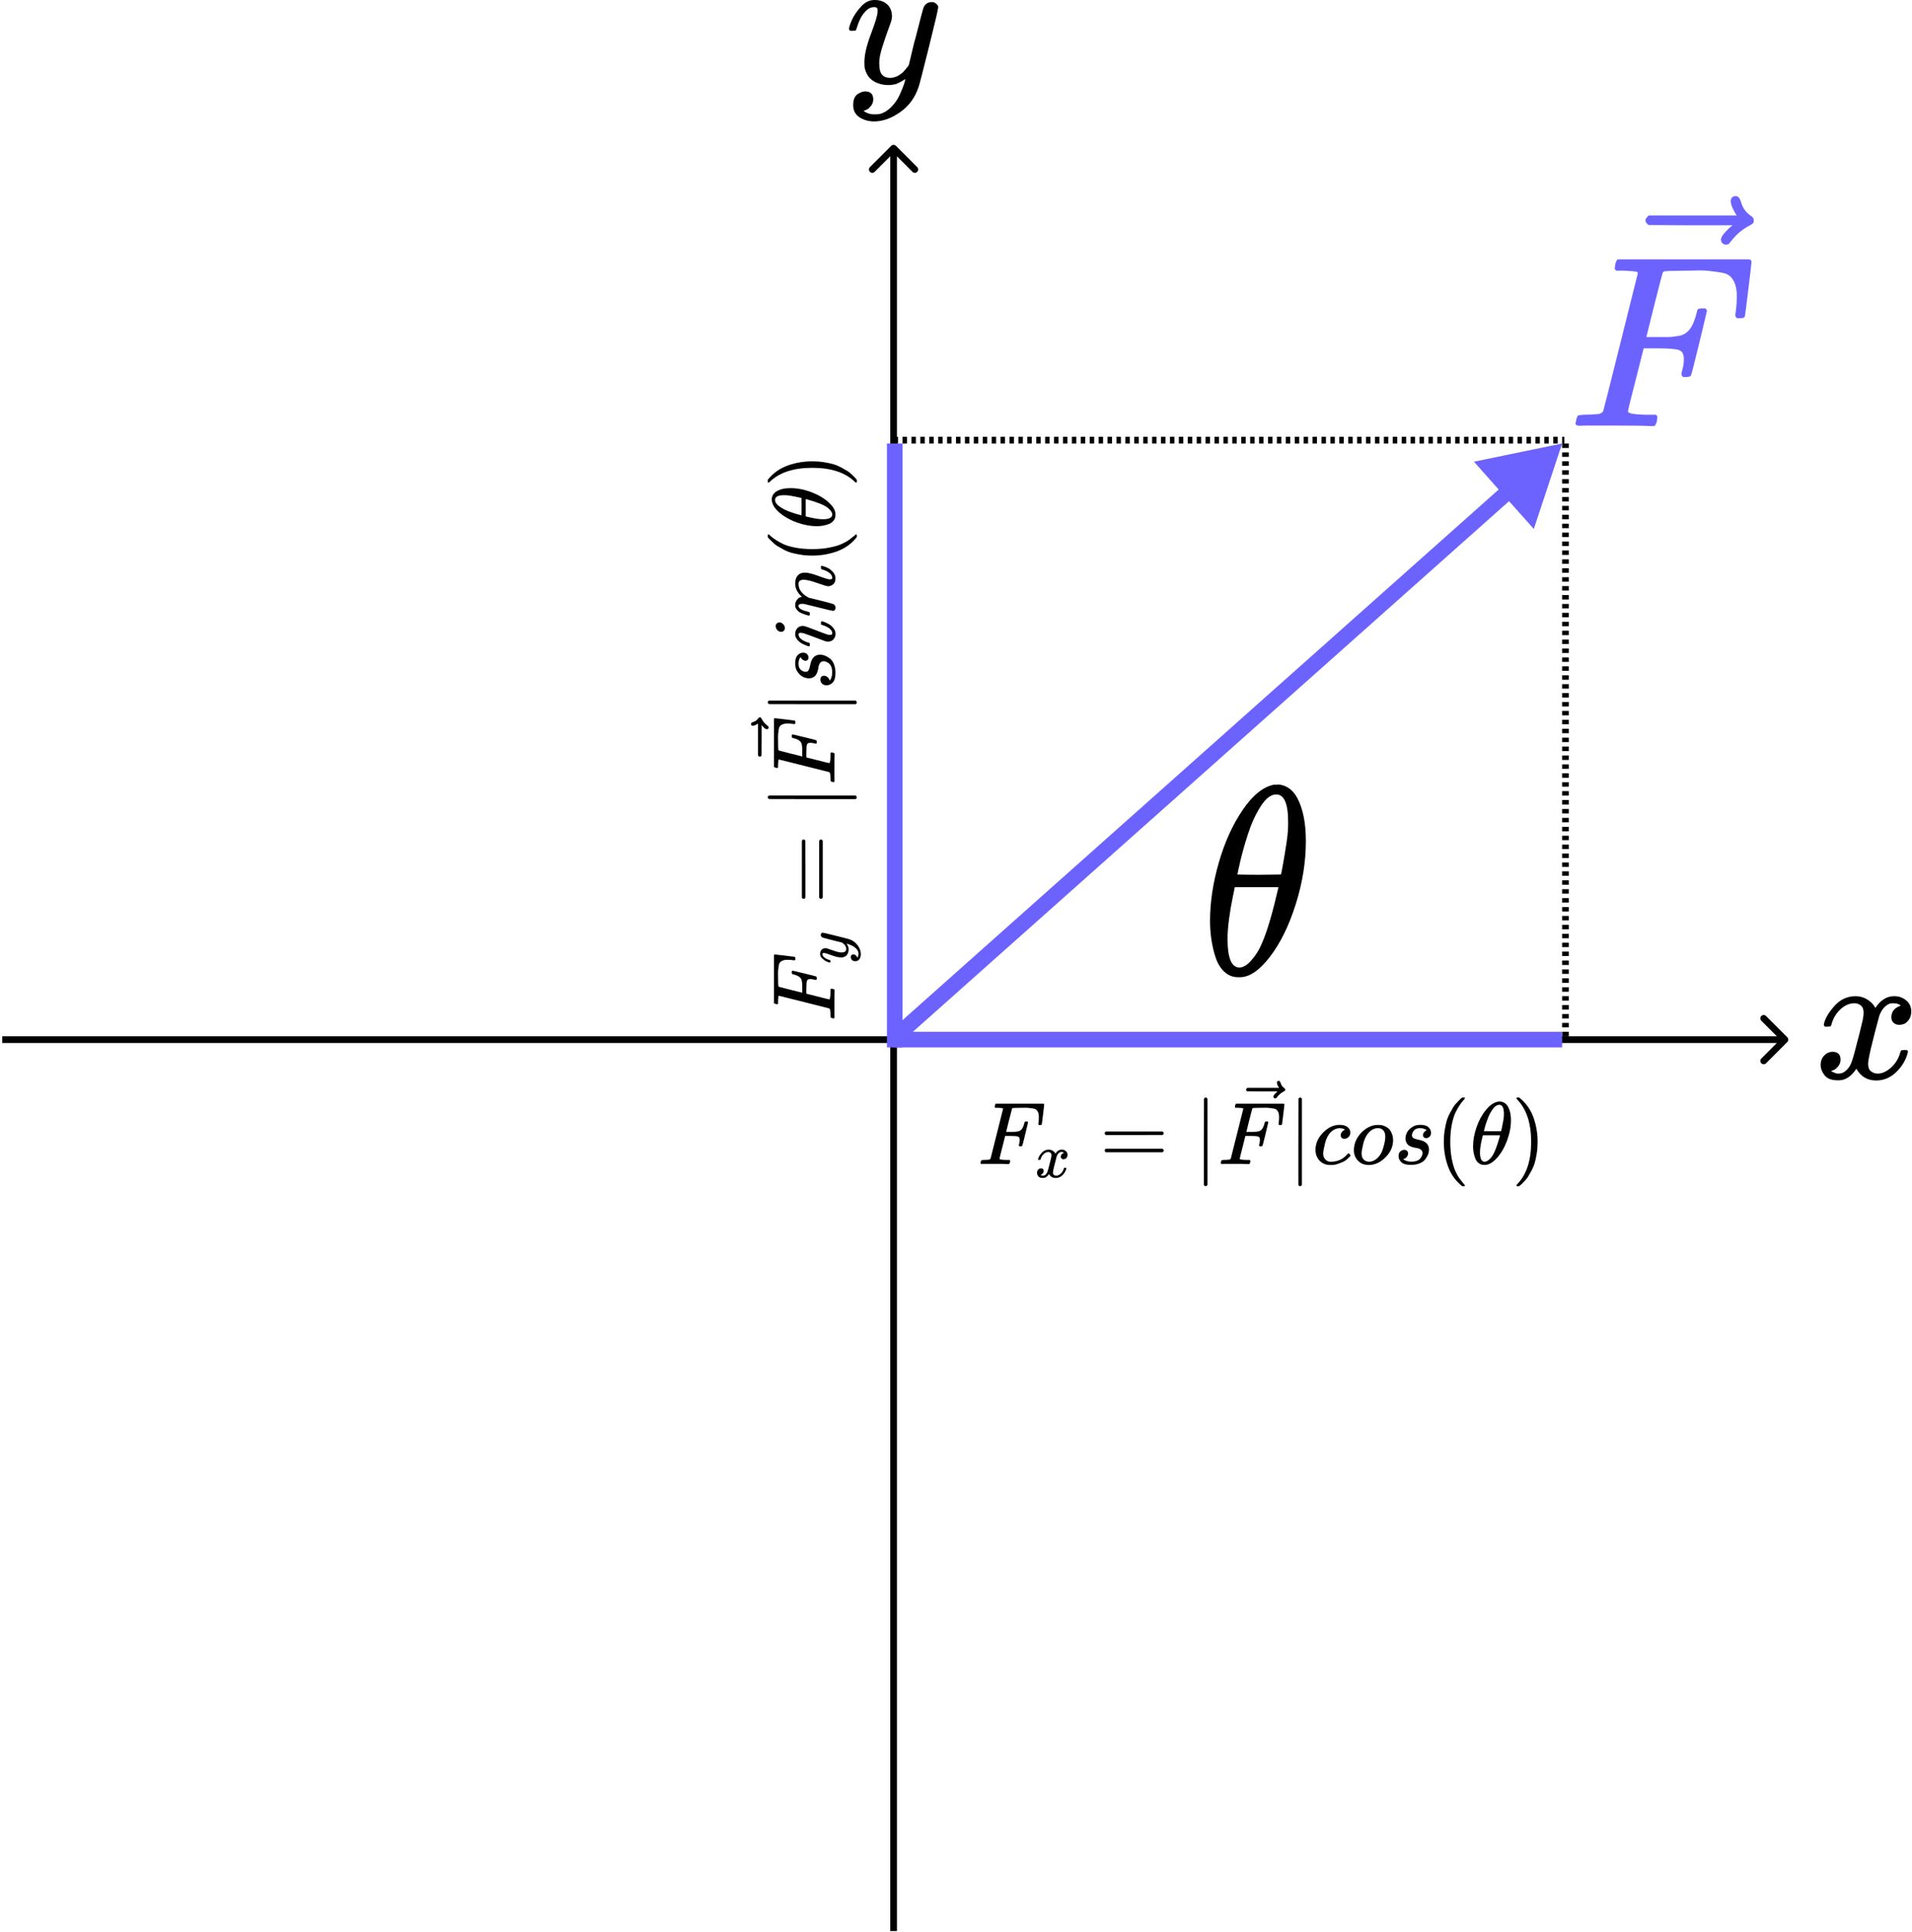 <svg width="858" height="867" viewBox="0 0 858 867" fill="none" xmlns="http://www.w3.org/2000/svg">
<path d="M802.049 467.561C802.635 466.975 802.635 466.025 802.049 465.439L792.503 455.893C791.918 455.308 790.968 455.308 790.382 455.893C789.796 456.479 789.796 457.429 790.382 458.015L798.867 466.5L790.382 474.985C789.796 475.571 789.796 476.521 790.382 477.107C790.968 477.692 791.918 477.692 792.503 477.107L802.049 467.561ZM0.989 468H800.989V465H0.989V468Z" fill="black"/>
<path d="M402.049 65.439C401.464 64.854 400.514 64.854 399.928 65.439L390.382 74.985C389.796 75.571 389.796 76.521 390.382 77.107C390.968 77.692 391.918 77.692 392.503 77.107L400.989 68.621L409.474 77.107C410.06 77.692 411.01 77.692 411.595 77.107C412.181 76.521 412.181 75.571 411.595 74.985L402.049 65.439ZM402.489 866.5V66.5H399.489V866.5H402.489Z" fill="black"/>
<path d="M708.87 191.066C707.623 191.066 707 190.699 707 189.966C707 189.82 707.11 189.306 707.33 188.426C707.623 187.253 707.917 186.593 708.21 186.446C708.503 186.3 709.347 186.19 710.74 186.116C712.72 186.116 714.92 186.006 717.34 185.786C718.366 185.566 719.063 185.126 719.43 184.466C719.576 184.1 722.179 173.797 727.239 153.558C732.299 133.318 734.866 123.052 734.939 122.759C734.939 122.245 734.792 121.989 734.499 121.989C733.912 121.769 731.969 121.585 728.669 121.439H725.259C724.819 120.999 724.599 120.705 724.599 120.559C724.599 120.412 724.673 119.789 724.819 118.689C725.113 117.442 725.479 116.672 725.919 116.379H785.207C785.72 116.672 785.977 117.076 785.977 117.589C785.977 117.956 785.5 122.062 784.547 129.908C783.594 137.755 783.08 141.788 783.007 142.008C782.86 142.521 782.127 142.778 780.807 142.778H779.487C778.974 142.411 778.717 141.935 778.717 141.348C778.717 141.275 778.827 140.395 779.047 138.708C779.267 137.021 779.377 135.078 779.377 132.878C779.377 130.678 779.121 128.882 778.607 127.489C778.094 126.095 777.397 124.959 776.517 124.079C775.637 123.199 774.281 122.612 772.448 122.319C770.614 122.025 768.744 121.769 766.838 121.549C764.931 121.329 762.291 121.292 758.918 121.439H756.388C750.375 121.512 747.185 121.622 746.819 121.769C746.452 121.915 746.195 122.209 746.049 122.649C745.975 122.722 744.729 127.525 742.309 137.058L738.789 151.248H744.839C745.059 151.248 745.902 151.248 747.368 151.248C748.835 151.248 749.862 151.211 750.448 151.138C751.035 151.064 751.842 150.954 752.868 150.808C753.895 150.661 754.775 150.404 755.508 150.038C756.241 149.671 756.865 149.231 757.378 148.718C758.331 147.838 759.138 146.628 759.798 145.088C760.458 143.548 760.935 142.155 761.228 140.908C761.521 139.661 761.705 139.001 761.778 138.928C761.998 138.561 762.695 138.378 763.868 138.378H765.188C765.701 138.745 765.958 139.111 765.958 139.478C765.958 139.698 764.821 144.501 762.548 153.888C760.275 163.274 759.028 168.114 758.808 168.407C758.661 168.92 757.928 169.177 756.608 169.177H755.288C754.775 168.737 754.518 168.297 754.518 167.857C754.518 167.637 754.702 166.83 755.068 165.437C755.435 164.044 755.618 162.577 755.618 161.037C755.618 158.911 754.885 157.591 753.418 157.077C751.952 156.564 748.688 156.307 743.629 156.307H737.579L734.059 170.277C731.712 179.37 730.539 184.136 730.539 184.576C730.539 185.603 733.802 186.116 740.329 186.116H743.079C743.519 186.556 743.739 186.813 743.739 186.886C743.739 186.96 743.665 187.693 743.519 189.086C743.225 190.04 742.859 190.736 742.419 191.176H740.549C737.542 191.029 732.006 190.956 723.939 190.956C719.173 190.956 715.543 190.956 713.05 190.956C710.557 190.956 709.163 190.993 708.87 191.066Z" fill="#6C63FF"/>
<path d="M776.66 90.2C776.66 89.613 776.844 89.1 777.21 88.66C777.577 88.22 778.127 88 778.86 88C779.374 88 779.814 88.183 780.18 88.55C780.547 88.843 780.914 89.54 781.28 90.64C782.014 93.353 783.517 95.443 785.79 96.91C786.597 97.423 787 98.083 787 98.89C787 99.55 786.89 99.99 786.67 100.21C786.45 100.43 785.937 100.76 785.13 101.2C781.977 102.813 779.227 105.123 776.88 108.129C776.734 108.276 776.55 108.496 776.33 108.789C776.11 109.083 775.927 109.303 775.78 109.449C775.634 109.596 775.45 109.669 775.23 109.669C775.01 109.669 774.754 109.706 774.46 109.779C773.947 109.779 773.471 109.596 773.031 109.229C772.591 108.863 772.334 108.313 772.261 107.579C772.261 106.186 773.984 104.023 777.43 101.09H758.621L739.812 100.98C738.858 100.32 738.382 99.623 738.382 98.89C738.382 98.376 738.858 97.643 739.812 96.69H779.3C777.54 93.903 776.66 91.74 776.66 90.2Z" fill="#6C63FF"/>
<path d="M818.42 459.778C818.81 457.44 820.313 454.739 822.93 451.677C825.547 448.615 828.776 447.056 832.618 447C834.567 447 836.348 447.501 837.963 448.503C839.578 449.506 840.775 450.758 841.554 452.262C843.893 448.754 846.705 447 849.99 447C852.05 447 853.831 447.612 855.335 448.837C856.838 450.062 857.618 451.705 857.673 453.765C857.673 455.38 857.284 456.688 856.504 457.69C855.725 458.693 854.973 459.305 854.249 459.528C853.525 459.75 852.885 459.862 852.328 459.862C851.27 459.862 850.407 459.556 849.739 458.943C849.071 458.331 848.737 457.523 848.737 456.521C848.737 453.96 850.129 452.206 852.913 451.259C852.3 450.536 851.187 450.174 849.572 450.174C848.848 450.174 848.319 450.229 847.985 450.341C845.869 451.232 844.31 453.069 843.308 455.853C839.967 468.158 838.297 475.34 838.297 477.401C838.297 478.96 838.743 480.073 839.633 480.741C840.524 481.409 841.499 481.744 842.557 481.744C844.617 481.744 846.649 480.825 848.653 478.987C850.658 477.15 852.022 474.895 852.746 472.222C852.913 471.666 853.08 471.359 853.247 471.304C853.414 471.248 853.859 471.192 854.583 471.137H854.917C855.752 471.137 856.17 471.359 856.17 471.805C856.17 471.861 856.114 472.167 856.003 472.724C855.112 475.897 853.386 478.709 850.825 481.159C848.264 483.609 845.285 484.834 841.888 484.834C837.991 484.834 835.04 483.08 833.035 479.572C830.753 483.024 828.136 484.75 825.185 484.75H824.684C821.955 484.75 820.007 484.026 818.837 482.579C817.668 481.131 817.056 479.6 817 477.985C817 476.203 817.529 474.756 818.587 473.642C819.645 472.529 820.898 471.972 822.345 471.972C824.739 471.972 825.936 473.141 825.936 475.48C825.936 476.593 825.602 477.568 824.934 478.403C824.266 479.238 823.626 479.795 823.013 480.073C822.401 480.352 822.039 480.491 821.928 480.491L821.677 480.574C821.677 480.63 821.844 480.741 822.178 480.908C822.512 481.075 822.958 481.27 823.514 481.493C824.071 481.716 824.6 481.799 825.101 481.744C827.106 481.744 828.832 480.491 830.279 477.985C830.78 477.094 831.421 475.201 832.2 472.306C832.98 469.411 833.759 466.404 834.539 463.286C835.318 460.168 835.764 458.331 835.875 457.774C836.153 456.271 836.293 455.185 836.293 454.517C836.293 452.958 835.875 451.844 835.04 451.176C834.205 450.508 833.258 450.174 832.2 450.174C829.973 450.174 827.885 451.065 825.936 452.846C823.988 454.628 822.624 456.911 821.844 459.695C821.733 460.196 821.593 460.474 821.426 460.53C821.259 460.586 820.814 460.641 820.09 460.697H818.921C818.587 460.363 818.42 460.057 818.42 459.778Z" fill="black"/>
<path d="M381 13.058C381 12.272 381.421 10.924 382.263 9.015C383.106 7.106 384.453 5.112 386.307 3.035C388.16 0.957 390.237 -0.054 392.54 0.002C394.842 0.002 396.695 0.648 398.099 1.94C399.503 3.231 400.233 5.028 400.289 7.33C400.177 8.397 400.092 8.987 400.036 9.099C400.036 9.268 399.587 10.559 398.689 12.974C397.79 15.389 396.864 18.112 395.909 21.144C394.954 24.177 394.505 26.591 394.561 28.388C394.561 30.803 394.954 32.487 395.741 33.442C396.527 34.397 397.706 34.902 399.278 34.958C400.57 34.958 401.777 34.649 402.9 34.032C404.023 33.414 404.894 32.768 405.511 32.094C406.129 31.421 406.887 30.494 407.786 29.315C407.786 29.259 407.926 28.697 408.207 27.63C408.488 26.563 408.881 24.907 409.386 22.66C409.891 20.414 410.425 18.337 410.986 16.427C413.12 8.004 414.3 3.596 414.524 3.203C415.254 1.687 416.461 0.929 418.146 0.929C418.876 0.929 419.466 1.125 419.915 1.518C420.364 1.911 420.673 2.248 420.842 2.529C421.01 2.81 421.066 3.063 421.01 3.287C421.01 4.017 419.634 9.913 416.883 20.976C414.131 32.038 412.559 38.103 412.166 39.17C410.593 43.831 407.87 47.537 403.995 50.288C400.121 53.04 396.246 54.444 392.371 54.5C389.844 54.5 387.626 53.882 385.717 52.647C383.808 51.411 382.853 49.558 382.853 47.088C382.853 45.852 383.05 44.813 383.443 43.971C383.836 43.129 384.369 42.511 385.043 42.118C385.717 41.725 386.279 41.444 386.728 41.276C387.177 41.107 387.654 41.023 388.16 41.023C390.63 41.023 391.866 42.202 391.866 44.561C391.866 45.684 391.529 46.666 390.855 47.509C390.181 48.351 389.535 48.913 388.918 49.193C388.3 49.474 387.935 49.615 387.823 49.615L387.57 49.699C387.682 49.98 388.216 50.316 389.17 50.71C390.125 51.103 391.08 51.299 392.034 51.299H392.708C393.663 51.299 394.393 51.243 394.898 51.131C396.751 50.625 398.464 49.558 400.036 47.93C401.609 46.301 402.816 44.561 403.658 42.708C404.501 40.855 405.146 39.282 405.596 37.991C406.045 36.699 406.269 35.857 406.269 35.464L405.764 35.801C405.427 36.025 404.894 36.334 404.164 36.727C403.434 37.12 402.704 37.457 401.974 37.738C400.851 38.019 399.756 38.159 398.689 38.159C396.106 38.159 393.831 37.541 391.866 36.306C389.9 35.071 388.609 33.077 387.991 30.326C387.935 29.933 387.907 29.062 387.907 27.714C387.907 24.514 388.89 20.33 390.855 15.164C392.82 9.998 393.803 6.713 393.803 5.309C393.803 5.253 393.803 5.196 393.803 5.14C393.803 4.635 393.803 4.298 393.803 4.13C393.803 3.961 393.691 3.765 393.466 3.54C393.242 3.315 392.933 3.203 392.54 3.203H392.203C390.911 3.203 389.732 3.736 388.665 4.803C387.598 5.87 386.756 7.022 386.138 8.257C385.52 9.492 385.043 10.671 384.706 11.795C384.369 12.918 384.145 13.535 384.032 13.648C383.92 13.76 383.471 13.816 382.685 13.816H381.505C381.168 13.479 381 13.227 381 13.058Z" fill="black"/>
<path d="M701 199L661.421 207.174L688.289 237.364L701 199ZM403.327 468.614L679.797 222.557L675.143 217.328L398.673 463.386L403.327 468.614Z" fill="#6C63FF"/>
<path d="M543 413.094C543 404.868 544.309 396.198 546.927 387.084C549.546 377.97 553.104 370.107 557.602 363.493C562.1 356.879 566.766 353.089 571.6 352.121C571.667 352.121 571.935 352.121 572.405 352.121C572.875 352.121 573.278 352.081 573.614 352C577.239 352.323 580.059 354.299 582.073 357.928C584.691 362.767 586 369.26 586 377.406C586 386.681 584.489 396.117 581.468 405.715C578.447 415.312 574.587 423.176 569.888 429.306C565.188 435.435 560.69 438.5 556.393 438.5H555.689C553.272 438.5 551.19 437.693 549.445 436.08C547.699 434.467 546.39 432.33 545.518 429.669C544.645 427.007 544.007 424.305 543.604 421.563C543.201 418.821 543 415.998 543 413.094ZM578.044 368.816C578.044 360.59 576.265 356.476 572.707 356.476C570.29 356.476 567.941 358.291 565.658 361.92C563.375 365.55 561.496 369.663 560.019 374.26C558.542 378.857 557.4 382.89 556.595 386.358C555.789 389.826 555.353 391.842 555.286 392.407C558.575 392.488 561.831 392.528 565.054 392.528L574.822 392.407C574.889 392.326 575.158 390.996 575.628 388.415C576.098 385.834 576.635 382.608 577.239 378.736C577.843 374.865 578.112 371.558 578.044 368.816ZM550.855 421.321C550.855 429.87 552.634 434.145 556.192 434.145C557.199 434.145 558.273 433.741 559.415 432.935C560.556 432.128 561.932 430.596 563.543 428.338C565.155 426.079 566.766 422.571 568.377 417.813C569.988 413.054 571.6 407.166 573.211 400.15L573.714 398.093H554.077C554.077 398.335 553.775 399.867 553.171 402.69C552.567 405.513 552.03 408.659 551.56 412.127C551.09 415.595 550.855 418.659 550.855 421.321Z" fill="black"/>
<path d="M702.5 199V466" stroke="black" stroke-width="3" stroke-dasharray="2 2"/>
<path d="M401 197.5H702" stroke="black" stroke-width="3" stroke-dasharray="2 2"/>
<path d="M440.677 522.287C440.226 522.287 440 522.155 440 521.889C440 521.836 440.04 521.651 440.119 521.332C440.226 520.908 440.332 520.669 440.438 520.616C440.544 520.563 440.849 520.523 441.353 520.497C442.069 520.497 442.865 520.457 443.741 520.377C444.112 520.298 444.364 520.138 444.497 519.9C444.55 519.767 445.492 516.04 447.322 508.717C449.153 501.395 450.081 497.681 450.108 497.575C450.108 497.389 450.055 497.296 449.949 497.296C449.736 497.217 449.033 497.151 447.839 497.097H446.606C446.447 496.938 446.367 496.832 446.367 496.779C446.367 496.726 446.394 496.501 446.447 496.103C446.553 495.652 446.685 495.373 446.845 495.267H468.294C468.479 495.373 468.572 495.519 468.572 495.705C468.572 495.837 468.4 497.323 468.055 500.162C467.71 503 467.524 504.459 467.498 504.539C467.445 504.725 467.18 504.818 466.702 504.818H466.224C466.039 504.685 465.946 504.513 465.946 504.3C465.946 504.274 465.986 503.955 466.065 503.345C466.145 502.735 466.185 502.032 466.185 501.236C466.185 500.44 466.092 499.79 465.906 499.286C465.72 498.782 465.468 498.371 465.15 498.053C464.832 497.734 464.341 497.522 463.678 497.416C463.014 497.31 462.338 497.217 461.648 497.137C460.958 497.058 460.003 497.044 458.783 497.097H457.868C455.692 497.124 454.538 497.164 454.406 497.217C454.273 497.27 454.18 497.376 454.127 497.535C454.1 497.562 453.649 499.299 452.774 502.748L451.501 507.882H453.689C453.769 507.882 454.074 507.882 454.605 507.882C455.135 507.882 455.507 507.868 455.719 507.842C455.931 507.815 456.223 507.776 456.594 507.723C456.966 507.67 457.284 507.577 457.549 507.444C457.815 507.311 458.04 507.152 458.226 506.966C458.571 506.648 458.863 506.21 459.101 505.653C459.34 505.096 459.512 504.592 459.619 504.141C459.725 503.69 459.791 503.451 459.818 503.425C459.897 503.292 460.149 503.226 460.574 503.226H461.051C461.237 503.358 461.33 503.491 461.33 503.624C461.33 503.703 460.919 505.441 460.096 508.837C459.274 512.233 458.823 513.984 458.743 514.09C458.69 514.275 458.425 514.368 457.947 514.368H457.47C457.284 514.209 457.191 514.05 457.191 513.891C457.191 513.811 457.257 513.519 457.39 513.015C457.523 512.511 457.589 511.981 457.589 511.423C457.589 510.654 457.324 510.177 456.793 509.991C456.263 509.805 455.082 509.712 453.252 509.712H451.063L449.789 514.766C448.94 518.056 448.516 519.78 448.516 519.939C448.516 520.311 449.697 520.497 452.058 520.497H453.053C453.212 520.656 453.291 520.749 453.291 520.775C453.291 520.802 453.265 521.067 453.212 521.571C453.106 521.916 452.973 522.168 452.814 522.327H452.137C451.05 522.274 449.047 522.248 446.128 522.248C444.404 522.248 443.091 522.248 442.189 522.248C441.287 522.248 440.783 522.261 440.677 522.287Z" fill="black"/>
<path d="M465.817 520.165C465.948 519.378 466.455 518.468 467.336 517.436C468.218 516.405 469.306 515.88 470.6 515.861C471.257 515.861 471.857 516.03 472.401 516.367C472.945 516.705 473.348 517.127 473.61 517.633C474.398 516.452 475.345 515.861 476.452 515.861C477.146 515.861 477.746 516.067 478.253 516.48C478.759 516.892 479.022 517.446 479.04 518.14C479.04 518.684 478.909 519.124 478.647 519.462C478.384 519.8 478.131 520.006 477.887 520.081C477.643 520.156 477.427 520.193 477.24 520.193C476.883 520.193 476.593 520.09 476.368 519.884C476.143 519.678 476.03 519.406 476.03 519.068C476.03 518.205 476.499 517.614 477.437 517.296C477.23 517.052 476.855 516.93 476.311 516.93C476.068 516.93 475.889 516.949 475.777 516.986C475.064 517.286 474.539 517.905 474.201 518.843C473.076 522.988 472.513 525.408 472.513 526.102C472.513 526.627 472.663 527.002 472.963 527.227C473.263 527.452 473.592 527.565 473.948 527.565C474.642 527.565 475.327 527.255 476.002 526.636C476.677 526.017 477.137 525.258 477.38 524.357C477.437 524.17 477.493 524.067 477.549 524.048C477.606 524.029 477.756 524.01 477.999 523.992H478.112C478.393 523.992 478.534 524.067 478.534 524.217C478.534 524.236 478.515 524.339 478.478 524.526C478.178 525.595 477.596 526.543 476.733 527.368C475.871 528.193 474.867 528.606 473.723 528.606C472.41 528.606 471.416 528.015 470.741 526.833C469.972 527.996 469.09 528.578 468.096 528.578H467.927C467.008 528.578 466.352 528.334 465.958 527.846C465.564 527.358 465.358 526.843 465.339 526.299C465.339 525.699 465.517 525.211 465.873 524.836C466.23 524.461 466.652 524.273 467.139 524.273C467.946 524.273 468.349 524.667 468.349 525.455C468.349 525.83 468.237 526.158 468.012 526.439C467.787 526.721 467.571 526.908 467.365 527.002C467.158 527.096 467.036 527.143 466.999 527.143L466.914 527.171C466.914 527.19 466.971 527.227 467.083 527.283C467.196 527.34 467.346 527.405 467.533 527.48C467.721 527.555 467.899 527.584 468.068 527.565C468.743 527.565 469.325 527.143 469.812 526.299C469.981 525.999 470.197 525.361 470.459 524.386C470.722 523.41 470.985 522.397 471.247 521.347C471.51 520.297 471.66 519.678 471.697 519.49C471.791 518.984 471.838 518.618 471.838 518.393C471.838 517.868 471.697 517.493 471.416 517.268C471.135 517.042 470.816 516.93 470.459 516.93C469.709 516.93 469.006 517.23 468.349 517.83C467.693 518.43 467.233 519.199 466.971 520.137C466.933 520.306 466.886 520.4 466.83 520.419C466.774 520.437 466.624 520.456 466.38 520.475H465.986C465.873 520.362 465.817 520.259 465.817 520.165Z" fill="black"/>
<path d="M495.72 508.518C495.72 508.174 495.906 507.908 496.277 507.723H521.626C522.024 507.935 522.223 508.2 522.223 508.518C522.223 508.81 522.037 509.062 521.666 509.275L509.011 509.314H496.357C495.932 509.182 495.72 508.916 495.72 508.518ZM495.72 516.239C495.72 515.841 495.932 515.575 496.357 515.443H521.666C522.037 515.708 522.223 515.973 522.223 516.239C522.223 516.583 522.024 516.849 521.626 517.034H496.277C495.906 516.849 495.72 516.583 495.72 516.239Z" fill="black"/>
<path d="M541.038 532.236H540.958C540.64 532.236 540.401 532.05 540.242 531.679V512.339L540.282 492.999C540.547 492.654 540.799 492.481 541.038 492.481C541.383 492.481 541.648 492.68 541.834 493.078V531.679C541.622 532.05 541.383 532.236 541.117 532.236H541.038Z" fill="black"/>
<path d="M548.479 522.287C548.028 522.287 547.803 522.155 547.803 521.889C547.803 521.836 547.843 521.651 547.922 521.332C548.028 520.908 548.135 520.669 548.241 520.616C548.347 520.563 548.652 520.523 549.156 520.497C549.872 520.497 550.668 520.457 551.544 520.377C551.915 520.298 552.167 520.138 552.3 519.9C552.353 519.767 553.295 516.04 555.125 508.717C556.956 501.395 557.884 497.681 557.911 497.575C557.911 497.389 557.858 497.296 557.751 497.296C557.539 497.217 556.836 497.151 555.642 497.097H554.409C554.25 496.938 554.17 496.832 554.17 496.779C554.17 496.726 554.197 496.501 554.25 496.103C554.356 495.652 554.488 495.373 554.648 495.267H576.097C576.282 495.373 576.375 495.519 576.375 495.705C576.375 495.837 576.203 497.323 575.858 500.162C575.513 503 575.327 504.459 575.301 504.539C575.248 504.725 574.982 504.818 574.505 504.818H574.027C573.842 504.685 573.749 504.513 573.749 504.3C573.749 504.274 573.789 503.955 573.868 503.345C573.948 502.735 573.988 502.032 573.988 501.236C573.988 500.44 573.895 499.79 573.709 499.286C573.523 498.782 573.271 498.371 572.953 498.053C572.635 497.734 572.144 497.522 571.481 497.416C570.817 497.31 570.141 497.217 569.451 497.137C568.761 497.058 567.806 497.044 566.586 497.097H565.671C563.495 497.124 562.341 497.164 562.208 497.217C562.076 497.27 561.983 497.376 561.93 497.535C561.903 497.562 561.452 499.299 560.577 502.748L559.303 507.882H561.492C561.572 507.882 561.877 507.882 562.407 507.882C562.938 507.882 563.309 507.868 563.522 507.842C563.734 507.815 564.026 507.776 564.397 507.723C564.769 507.67 565.087 507.577 565.352 507.444C565.617 507.311 565.843 507.152 566.029 506.966C566.374 506.648 566.665 506.21 566.904 505.653C567.143 505.096 567.315 504.592 567.421 504.141C567.528 503.69 567.594 503.451 567.62 503.425C567.7 503.292 567.952 503.226 568.377 503.226H568.854C569.04 503.358 569.133 503.491 569.133 503.624C569.133 503.703 568.721 505.441 567.899 508.837C567.077 512.233 566.626 513.984 566.546 514.09C566.493 514.275 566.228 514.368 565.75 514.368H565.273C565.087 514.209 564.994 514.05 564.994 513.891C564.994 513.811 565.06 513.519 565.193 513.015C565.326 512.511 565.392 511.981 565.392 511.423C565.392 510.654 565.127 510.177 564.596 509.991C564.066 509.805 562.885 509.712 561.054 509.712H558.866L557.592 514.766C556.743 518.056 556.319 519.78 556.319 519.939C556.319 520.311 557.499 520.497 559.861 520.497H560.855C561.015 520.656 561.094 520.749 561.094 520.775C561.094 520.802 561.068 521.067 561.015 521.571C560.908 521.916 560.776 522.168 560.617 522.327H559.94C558.852 522.274 556.849 522.248 553.931 522.248C552.207 522.248 550.894 522.248 549.992 522.248C549.09 522.248 548.586 522.261 548.479 522.287Z" fill="black"/>
<path d="M573.005 485.796C573.005 485.584 573.071 485.398 573.204 485.239C573.336 485.08 573.535 485 573.801 485C573.986 485 574.145 485.066 574.278 485.199C574.411 485.305 574.543 485.557 574.676 485.955C574.941 486.937 575.485 487.693 576.308 488.223C576.599 488.409 576.745 488.648 576.745 488.94C576.745 489.178 576.706 489.338 576.626 489.417C576.546 489.497 576.361 489.616 576.069 489.775C574.928 490.359 573.933 491.195 573.084 492.282C573.031 492.335 572.965 492.415 572.885 492.521C572.806 492.627 572.739 492.707 572.686 492.76C572.633 492.813 572.567 492.84 572.487 492.84C572.408 492.84 572.315 492.853 572.209 492.879C572.023 492.879 571.851 492.813 571.691 492.68C571.532 492.548 571.439 492.349 571.413 492.083C571.413 491.579 572.036 490.797 573.283 489.736H566.478L559.674 489.696C559.329 489.457 559.156 489.205 559.156 488.94C559.156 488.754 559.329 488.489 559.674 488.144H573.96C573.323 487.136 573.005 486.353 573.005 485.796Z" fill="black"/>
<path d="M583.431 532.236H583.351C583.033 532.236 582.794 532.05 582.635 531.679V512.339L582.675 492.999C582.94 492.654 583.192 492.481 583.431 492.481C583.776 492.481 584.041 492.68 584.227 493.078V531.679C584.014 532.05 583.776 532.236 583.51 532.236H583.431Z" fill="black"/>
<path d="M590.315 516C590.315 513.108 591.456 510.508 593.737 508.2C596.019 505.892 598.486 504.738 601.139 504.738C602.625 504.738 603.792 505.056 604.641 505.693C605.49 506.33 605.928 507.165 605.954 508.2C605.954 508.969 605.702 509.619 605.198 510.15C604.694 510.681 604.057 510.959 603.288 510.986C602.784 510.986 602.386 510.853 602.094 510.588C601.802 510.322 601.657 509.925 601.657 509.394C601.657 508.863 601.802 508.412 602.094 508.041C602.386 507.67 602.678 507.391 602.97 507.205C603.262 507.02 603.447 506.94 603.527 506.966H603.567C603.567 506.913 603.487 506.834 603.328 506.728C603.169 506.622 602.89 506.515 602.492 506.409C602.094 506.303 601.643 506.25 601.139 506.25C600.343 506.25 599.587 506.436 598.871 506.807C598.314 507.046 597.743 507.457 597.16 508.041C595.993 509.208 595.144 510.853 594.613 512.975C594.082 515.098 593.804 516.637 593.777 517.592C593.777 518.812 594.122 519.727 594.812 520.337C595.396 520.974 596.165 521.292 597.12 521.292H597.279C600.251 521.292 602.704 520.165 604.641 517.91C604.88 517.645 605.039 517.512 605.119 517.512C605.225 517.512 605.397 517.631 605.636 517.87C605.875 518.109 606.007 518.295 606.034 518.427C606.06 518.56 605.941 518.759 605.676 519.024C605.411 519.289 605.026 519.661 604.522 520.138C604.018 520.616 603.421 521.014 602.731 521.332C602.041 521.651 601.192 521.982 600.184 522.327C599.176 522.672 598.115 522.818 597.001 522.765C595.011 522.765 593.406 522.128 592.186 520.855C590.965 519.581 590.342 517.963 590.315 516Z" fill="black"/>
<path d="M614.192 522.765C612.202 522.765 610.597 522.115 609.377 520.815C608.156 519.515 607.546 517.95 607.546 516.119C607.546 514.395 607.944 512.763 608.74 511.224C609.536 509.686 610.624 508.346 612.003 507.205C614.019 505.587 616.075 504.778 618.171 504.778C619.02 504.778 619.551 504.791 619.763 504.818C620.108 504.897 620.453 504.99 620.798 505.096C621.142 505.202 621.607 505.415 622.19 505.733C622.774 506.051 623.252 506.449 623.623 506.927C623.994 507.404 624.339 508.054 624.658 508.877C624.976 509.699 625.135 510.628 625.135 511.662C625.135 514.501 623.994 517.061 621.713 519.343C619.431 521.624 616.924 522.765 614.192 522.765ZM611.008 517.552C611.008 518.878 611.353 519.833 612.043 520.417C612.733 521.001 613.515 521.292 614.391 521.292C615.558 521.292 616.659 520.868 617.694 520.019C618.728 519.17 619.551 518.056 620.161 516.676C620.4 516.119 620.705 515.138 621.076 513.732C621.448 512.325 621.633 511.105 621.633 510.07C621.633 508.903 621.395 508.014 620.917 507.404C620.28 506.608 619.431 506.21 618.37 506.21C616.699 506.21 615.226 506.98 613.953 508.518C612.971 509.686 612.242 511.238 611.764 513.174C611.287 515.111 611.035 516.57 611.008 517.552Z" fill="black"/>
<path d="M630.706 510.827C630.706 509.978 630.919 509.115 631.343 508.24C631.768 507.364 632.51 506.555 633.572 505.812C634.633 505.07 635.919 504.711 637.432 504.738C639.077 504.738 640.27 505.096 641.013 505.812C641.756 506.529 642.141 507.325 642.167 508.2C642.167 509.049 641.942 509.673 641.491 510.07C641.04 510.468 640.536 510.681 639.979 510.707C639.634 510.707 639.315 510.601 639.023 510.389C638.732 510.177 638.572 509.832 638.546 509.354C638.546 508.93 638.665 508.558 638.904 508.24C639.143 507.922 639.368 507.683 639.581 507.524C639.793 507.364 639.965 507.285 640.098 507.285C640.124 507.285 640.138 507.272 640.138 507.245C640.138 507.165 640.045 507.046 639.859 506.887C639.673 506.728 639.342 506.582 638.864 506.449C638.387 506.317 637.869 506.237 637.312 506.21C636.039 506.21 635.11 506.555 634.527 507.245C633.943 507.935 633.638 508.638 633.611 509.354C633.611 510.017 633.863 510.482 634.368 510.747C634.872 511.012 635.601 511.238 636.556 511.423C637.511 511.609 638.201 511.808 638.626 512.02C640.376 512.79 641.252 514.063 641.252 515.841C641.252 516.583 641.106 517.326 640.814 518.069C640.522 518.812 640.085 519.555 639.501 520.298C638.917 521.04 638.082 521.624 636.994 522.049C635.906 522.473 634.659 522.699 633.253 522.725C631.21 522.725 629.765 522.34 628.916 521.571C628.067 520.802 627.629 519.9 627.602 518.865C627.602 517.83 627.881 517.088 628.438 516.637C628.995 516.186 629.579 515.96 630.189 515.96C630.587 515.96 630.958 516.079 631.303 516.318C631.648 516.557 631.834 516.968 631.86 517.552C631.86 518.242 631.622 518.825 631.144 519.303C630.667 519.78 630.255 520.019 629.911 520.019C629.857 520.046 629.818 520.059 629.791 520.059C629.765 520.059 629.751 520.085 629.751 520.138C629.778 520.218 629.884 520.324 630.07 520.457C630.255 520.589 630.667 520.762 631.303 520.974C631.94 521.186 632.67 521.279 633.492 521.253C634.447 521.253 635.27 521.107 635.959 520.815C636.649 520.523 637.153 520.152 637.471 519.701C637.79 519.25 638.015 518.838 638.148 518.467C638.281 518.096 638.347 517.764 638.347 517.472C638.347 516.729 638.068 516.172 637.511 515.801C636.954 515.429 636.317 515.204 635.601 515.124C634.885 515.045 634.102 514.846 633.253 514.527C632.404 514.209 631.781 513.745 631.383 513.135C630.932 512.471 630.706 511.702 630.706 510.827Z" fill="black"/>
<path d="M647.898 512.379C647.898 510.548 648.03 508.81 648.296 507.165C648.561 505.521 648.866 504.101 649.211 502.907C649.556 501.714 650.046 500.546 650.683 499.406C651.32 498.265 651.824 497.376 652.195 496.739C652.567 496.103 653.124 495.413 653.867 494.67C654.61 493.927 655.047 493.476 655.18 493.317C655.313 493.158 655.644 492.879 656.175 492.481H656.692H656.851C657.223 492.481 657.408 492.601 657.408 492.84C657.408 492.919 657.183 493.198 656.732 493.675C656.281 494.153 655.737 494.856 655.1 495.784C654.464 496.713 653.814 497.854 653.15 499.207C652.487 500.56 651.93 502.39 651.479 504.698C651.028 507.006 650.803 509.566 650.803 512.379C650.803 515.191 651.028 517.737 651.479 520.019C651.93 522.301 652.474 524.144 653.111 525.55C653.747 526.957 654.397 528.097 655.061 528.973C655.724 529.848 656.281 530.551 656.732 531.082C657.183 531.612 657.408 531.891 657.408 531.918C657.408 532.156 657.209 532.276 656.812 532.276H656.692H656.175L655.061 531.321C652.567 529.066 650.75 526.253 649.609 522.884C648.468 519.515 647.898 516.013 647.898 512.379Z" fill="black"/>
<path d="M661.03 514.368C661.03 511.662 661.547 508.81 662.582 505.812C663.616 502.815 665.022 500.228 666.8 498.053C668.577 495.877 670.421 494.63 672.331 494.312C672.358 494.312 672.464 494.312 672.65 494.312C672.835 494.312 672.995 494.299 673.127 494.272C674.56 494.378 675.674 495.028 676.47 496.222C677.505 497.814 678.022 499.949 678.022 502.629C678.022 505.68 677.425 508.784 676.231 511.941C675.037 515.098 673.512 517.684 671.655 519.701C669.798 521.717 668.02 522.725 666.322 522.725H666.044C665.089 522.725 664.266 522.46 663.577 521.929C662.887 521.399 662.369 520.696 662.025 519.82C661.68 518.945 661.428 518.056 661.268 517.154C661.109 516.252 661.03 515.323 661.03 514.368ZM674.878 499.804C674.878 497.097 674.175 495.744 672.769 495.744C671.814 495.744 670.885 496.341 669.983 497.535C669.081 498.729 668.339 500.082 667.755 501.594C667.171 503.106 666.72 504.433 666.402 505.574C666.084 506.714 665.911 507.378 665.885 507.563C667.185 507.59 668.471 507.603 669.745 507.603L673.605 507.563C673.631 507.537 673.737 507.099 673.923 506.25C674.109 505.401 674.321 504.34 674.56 503.067C674.799 501.793 674.905 500.706 674.878 499.804ZM664.134 517.074C664.134 519.886 664.837 521.292 666.243 521.292C666.641 521.292 667.065 521.16 667.516 520.895C667.967 520.629 668.511 520.125 669.148 519.382C669.784 518.64 670.421 517.485 671.058 515.92C671.695 514.355 672.331 512.418 672.968 510.11L673.167 509.434H665.407C665.407 509.513 665.288 510.017 665.049 510.946C664.81 511.874 664.598 512.909 664.412 514.05C664.227 515.191 664.134 516.199 664.134 517.074Z" fill="black"/>
<path d="M680.688 492.521L680.847 492.481C680.98 492.481 681.113 492.481 681.245 492.481H681.723L682.837 493.436C685.331 495.691 687.148 498.504 688.289 501.873C689.43 505.242 690 508.744 690 512.379C690 514.183 689.867 515.92 689.602 517.592C689.337 519.263 689.032 520.682 688.687 521.85C688.342 523.017 687.851 524.184 687.214 525.351C686.578 526.519 686.074 527.408 685.702 528.018C685.331 528.628 684.787 529.304 684.071 530.047C683.354 530.79 682.93 531.228 682.797 531.36C682.665 531.493 682.359 531.745 681.882 532.117C681.802 532.196 681.749 532.249 681.723 532.276H681.245C681.033 532.276 680.887 532.276 680.807 532.276C680.728 532.276 680.662 532.236 680.609 532.156C680.555 532.077 680.516 531.957 680.489 531.798C680.516 531.772 680.662 531.599 680.927 531.281C685.039 527.01 687.095 520.709 687.095 512.379C687.095 504.048 685.039 497.747 680.927 493.476C680.662 493.158 680.516 492.985 680.489 492.959C680.489 492.747 680.555 492.601 680.688 492.521Z" fill="black"/>
<path d="M401 466.5H701" stroke="#6C63FF" stroke-width="7"/>
<path d="M401.5 470V199" stroke="#6C63FF" stroke-width="7"/>
<path d="M374.472 456.32C374.472 456.773 374.339 457 374.072 457C374.019 457 373.832 456.96 373.512 456.88C373.086 456.773 372.846 456.667 372.793 456.56C372.739 456.453 372.699 456.147 372.673 455.64C372.673 454.92 372.633 454.121 372.553 453.241C372.473 452.868 372.313 452.614 372.073 452.481C371.939 452.428 368.193 451.481 360.835 449.642C353.477 447.802 349.744 446.869 349.637 446.842C349.451 446.842 349.357 446.895 349.357 447.002C349.277 447.215 349.211 447.922 349.157 449.122V450.361C348.997 450.521 348.891 450.601 348.838 450.601C348.784 450.601 348.558 450.575 348.158 450.521C347.704 450.415 347.424 450.281 347.318 450.121V428.566C347.424 428.379 347.571 428.286 347.758 428.286C347.891 428.286 349.384 428.459 352.237 428.806C355.09 429.152 356.556 429.339 356.636 429.366C356.823 429.419 356.916 429.686 356.916 430.166V430.645C356.783 430.832 356.609 430.925 356.396 430.925C356.369 430.925 356.049 430.885 355.436 430.805C354.823 430.725 354.116 430.685 353.317 430.685C352.517 430.685 351.864 430.779 351.357 430.965C350.85 431.152 350.437 431.405 350.117 431.725C349.797 432.045 349.584 432.538 349.477 433.205C349.371 433.871 349.277 434.551 349.197 435.245C349.117 435.938 349.104 436.898 349.157 438.124V439.044C349.184 441.23 349.224 442.39 349.277 442.523C349.331 442.656 349.437 442.75 349.597 442.803C349.624 442.83 351.37 443.283 354.836 444.163L359.995 445.442V443.243C359.995 443.163 359.995 442.856 359.995 442.323C359.995 441.79 359.982 441.417 359.955 441.203C359.929 440.99 359.889 440.697 359.835 440.323C359.782 439.95 359.689 439.63 359.555 439.364C359.422 439.097 359.262 438.87 359.075 438.684C358.755 438.337 358.316 438.044 357.756 437.804C357.196 437.564 356.689 437.391 356.236 437.284C355.783 437.177 355.543 437.111 355.516 437.084C355.383 437.004 355.316 436.751 355.316 436.324V435.844C355.449 435.658 355.583 435.564 355.716 435.564C355.796 435.564 357.542 435.978 360.955 436.804C364.368 437.631 366.127 438.084 366.234 438.164C366.421 438.217 366.514 438.484 366.514 438.964V439.444C366.354 439.63 366.194 439.724 366.034 439.724C365.954 439.724 365.661 439.657 365.154 439.524C364.648 439.39 364.114 439.324 363.554 439.324C362.781 439.324 362.301 439.59 362.115 440.124C361.928 440.657 361.835 441.843 361.835 443.683V445.882L366.914 447.162C370.22 448.015 371.953 448.442 372.113 448.442C372.486 448.442 372.673 447.255 372.673 444.883V443.883C372.833 443.723 372.926 443.643 372.953 443.643C372.979 443.643 373.246 443.669 373.752 443.723C374.099 443.829 374.352 443.963 374.512 444.123V444.803C374.459 445.896 374.432 447.909 374.432 450.841C374.432 452.574 374.432 453.894 374.432 454.8C374.432 455.707 374.446 456.213 374.472 456.32Z" fill="black"/>
<path d="M372.396 431.931C372.132 431.931 371.68 431.79 371.039 431.507C370.398 431.224 369.729 430.772 369.032 430.15C368.334 429.528 367.995 428.831 368.014 428.058C368.014 427.285 368.231 426.663 368.664 426.192C369.098 425.72 369.701 425.475 370.474 425.457C370.832 425.494 371.03 425.523 371.067 425.541C371.124 425.541 371.557 425.692 372.368 425.994C373.179 426.295 374.093 426.606 375.111 426.927C376.128 427.247 376.939 427.398 377.542 427.379C378.353 427.379 378.918 427.247 379.239 426.983C379.559 426.719 379.729 426.324 379.748 425.796C379.748 425.362 379.644 424.957 379.437 424.58C379.229 424.203 379.012 423.911 378.786 423.704C378.56 423.496 378.249 423.242 377.853 422.94C377.834 422.94 377.646 422.893 377.288 422.799C376.93 422.705 376.373 422.573 375.62 422.403C374.866 422.233 374.168 422.054 373.527 421.866C370.7 421.149 369.22 420.754 369.088 420.678C368.579 420.433 368.325 420.028 368.325 419.462C368.325 419.217 368.391 419.019 368.523 418.869C368.655 418.718 368.768 418.614 368.862 418.558C368.956 418.501 369.041 418.482 369.116 418.501C369.362 418.501 371.341 418.963 375.054 419.887C378.767 420.81 380.803 421.338 381.161 421.47C382.726 421.998 383.97 422.912 384.893 424.213C385.817 425.513 386.288 426.814 386.307 428.114C386.307 428.963 386.1 429.707 385.685 430.348C385.27 430.989 384.648 431.309 383.819 431.309C383.404 431.309 383.056 431.243 382.773 431.111C382.49 430.979 382.283 430.8 382.151 430.574C382.019 430.348 381.925 430.159 381.868 430.009C381.812 429.858 381.783 429.698 381.783 429.528C381.783 428.699 382.179 428.284 382.971 428.284C383.348 428.284 383.678 428.397 383.96 428.623C384.243 428.849 384.432 429.066 384.526 429.274C384.62 429.481 384.667 429.603 384.667 429.641L384.696 429.726C384.79 429.688 384.903 429.509 385.035 429.189C385.167 428.868 385.233 428.548 385.233 428.227V428.001C385.233 427.681 385.214 427.436 385.176 427.266C385.007 426.644 384.648 426.069 384.102 425.541C383.555 425.014 382.971 424.608 382.349 424.326C381.727 424.043 381.199 423.826 380.765 423.675C380.332 423.524 380.049 423.449 379.917 423.449L380.03 423.619C380.106 423.732 380.209 423.911 380.341 424.156C380.473 424.401 380.586 424.646 380.681 424.891C380.775 425.268 380.822 425.636 380.822 425.994C380.822 426.861 380.615 427.624 380.2 428.284C379.785 428.944 379.116 429.377 378.192 429.585C378.061 429.603 377.768 429.613 377.316 429.613C376.242 429.613 374.837 429.283 373.103 428.623C371.369 427.964 370.266 427.634 369.795 427.634C369.776 427.634 369.757 427.634 369.738 427.634C369.569 427.634 369.456 427.634 369.399 427.634C369.343 427.634 369.277 427.671 369.201 427.747C369.126 427.822 369.088 427.926 369.088 428.058V428.171C369.088 428.604 369.267 429 369.625 429.358C369.984 429.717 370.37 429.999 370.785 430.207C371.199 430.414 371.595 430.574 371.972 430.687C372.349 430.8 372.556 430.876 372.594 430.913C372.632 430.951 372.651 431.102 372.651 431.366V431.762C372.538 431.875 372.453 431.931 372.396 431.931Z" fill="black"/>
<path d="M360.635 403.319C360.288 403.319 360.022 403.133 359.835 402.759V377.285C360.049 376.885 360.315 376.685 360.635 376.685C360.928 376.685 361.182 376.871 361.395 377.245L361.435 389.962V402.679C361.302 403.106 361.035 403.319 360.635 403.319ZM368.393 403.319C367.994 403.319 367.727 403.106 367.594 402.679V377.245C367.86 376.871 368.127 376.685 368.393 376.685C368.74 376.685 369.007 376.885 369.193 377.285V402.759C369.007 403.133 368.74 403.319 368.393 403.319Z" fill="black"/>
<path d="M384.47 357.781V357.861C384.47 358.181 384.283 358.421 383.91 358.58H364.474L345.038 358.54C344.692 358.274 344.518 358.021 344.518 357.781C344.518 357.434 344.718 357.167 345.118 356.981H383.91C384.283 357.194 384.47 357.434 384.47 357.701V357.781Z" fill="black"/>
<path d="M374.472 350.302C374.472 350.755 374.339 350.982 374.072 350.982C374.019 350.982 373.832 350.942 373.512 350.862C373.086 350.755 372.846 350.649 372.793 350.542C372.739 350.436 372.699 350.129 372.673 349.622C372.673 348.902 372.633 348.103 372.553 347.223C372.473 346.85 372.313 346.596 372.073 346.463C371.939 346.41 368.193 345.463 360.835 343.624C353.477 341.784 349.744 340.851 349.637 340.824C349.451 340.824 349.357 340.877 349.357 340.984C349.277 341.197 349.211 341.904 349.157 343.104V344.343C348.997 344.503 348.891 344.583 348.838 344.583C348.784 344.583 348.558 344.557 348.158 344.503C347.704 344.397 347.424 344.263 347.318 344.103V322.548C347.424 322.361 347.571 322.268 347.758 322.268C347.891 322.268 349.384 322.441 352.237 322.788C355.09 323.135 356.556 323.321 356.636 323.348C356.823 323.401 356.916 323.668 356.916 324.148V324.628C356.783 324.814 356.609 324.907 356.396 324.907C356.369 324.907 356.049 324.867 355.436 324.788C354.823 324.708 354.116 324.668 353.317 324.668C352.517 324.668 351.864 324.761 351.357 324.947C350.85 325.134 350.437 325.387 350.117 325.707C349.797 326.027 349.584 326.52 349.477 327.187C349.371 327.854 349.277 328.533 349.197 329.227C349.117 329.92 349.104 330.88 349.157 332.106V333.026C349.184 335.212 349.224 336.372 349.277 336.505C349.331 336.638 349.437 336.732 349.597 336.785C349.624 336.812 351.37 337.265 354.836 338.145L359.995 339.424V337.225C359.995 337.145 359.995 336.838 359.995 336.305C359.995 335.772 359.982 335.399 359.955 335.185C359.929 334.972 359.889 334.679 359.835 334.306C359.782 333.932 359.689 333.612 359.555 333.346C359.422 333.079 359.262 332.852 359.075 332.666C358.755 332.319 358.316 332.026 357.756 331.786C357.196 331.546 356.689 331.373 356.236 331.266C355.783 331.16 355.543 331.093 355.516 331.066C355.383 330.986 355.316 330.733 355.316 330.306V329.826C355.449 329.64 355.583 329.547 355.716 329.547C355.796 329.547 357.542 329.96 360.955 330.786C364.368 331.613 366.127 332.066 366.234 332.146C366.421 332.199 366.514 332.466 366.514 332.946V333.426C366.354 333.612 366.194 333.706 366.034 333.706C365.954 333.706 365.661 333.639 365.154 333.506C364.648 333.372 364.114 333.306 363.554 333.306C362.781 333.306 362.301 333.572 362.115 334.106C361.928 334.639 361.835 335.825 361.835 337.665V339.864L366.914 341.144C370.22 341.997 371.953 342.424 372.113 342.424C372.486 342.424 372.673 341.237 372.673 338.865V337.865C372.833 337.705 372.926 337.625 372.953 337.625C372.979 337.625 373.246 337.651 373.752 337.705C374.099 337.811 374.352 337.945 374.512 338.105V338.785C374.459 339.878 374.432 341.891 374.432 344.823C374.432 346.556 374.432 347.876 374.432 348.783C374.432 349.689 374.446 350.196 374.472 350.302Z" fill="black"/>
<path d="M337.8 325.655C337.587 325.655 337.4 325.589 337.24 325.455C337.08 325.322 337 325.122 337 324.855C337 324.669 337.067 324.509 337.2 324.376C337.307 324.242 337.56 324.109 337.96 323.976C338.946 323.709 339.706 323.162 340.239 322.336C340.426 322.043 340.666 321.896 340.959 321.896C341.199 321.896 341.359 321.936 341.439 322.016C341.519 322.096 341.639 322.283 341.799 322.576C342.386 323.722 343.225 324.722 344.318 325.575C344.372 325.629 344.452 325.695 344.558 325.775C344.665 325.855 344.745 325.922 344.798 325.975C344.852 326.029 344.878 326.095 344.878 326.175C344.878 326.255 344.892 326.348 344.918 326.455C344.918 326.642 344.852 326.815 344.718 326.975C344.585 327.135 344.385 327.228 344.118 327.255C343.612 327.255 342.825 326.628 341.759 325.375V332.214L341.719 339.053C341.479 339.399 341.226 339.572 340.959 339.572C340.773 339.572 340.506 339.399 340.159 339.053V324.695C339.146 325.335 338.36 325.655 337.8 325.655Z" fill="black"/>
<path d="M384.47 315.177V315.257C384.47 315.577 384.283 315.817 383.91 315.977H364.474L345.038 315.937C344.692 315.671 344.518 315.417 344.518 315.177C344.518 314.831 344.718 314.564 345.118 314.378H383.91C384.283 314.591 384.47 314.831 384.47 315.098V315.177Z" fill="black"/>
<path d="M362.955 304.38C362.101 304.38 361.235 304.166 360.355 303.74C359.475 303.313 358.662 302.567 357.916 301.5C357.169 300.434 356.809 299.141 356.836 297.621C356.836 295.968 357.196 294.768 357.916 294.022C358.635 293.275 359.435 292.889 360.315 292.862C361.168 292.862 361.795 293.089 362.195 293.542C362.595 293.995 362.808 294.502 362.835 295.062C362.835 295.408 362.728 295.728 362.515 296.021C362.301 296.315 361.955 296.475 361.475 296.501C361.048 296.501 360.675 296.381 360.355 296.141C360.035 295.901 359.795 295.675 359.635 295.462C359.475 295.248 359.395 295.075 359.395 294.942C359.395 294.915 359.382 294.902 359.355 294.902C359.275 294.902 359.155 294.995 358.995 295.182C358.835 295.368 358.689 295.702 358.555 296.181C358.422 296.661 358.342 297.181 358.316 297.741C358.316 299.021 358.662 299.954 359.355 300.541C360.049 301.127 360.755 301.434 361.475 301.46C362.141 301.46 362.608 301.207 362.875 300.7C363.141 300.194 363.368 299.461 363.554 298.501C363.741 297.541 363.941 296.848 364.154 296.421C364.928 294.662 366.207 293.782 367.994 293.782C368.74 293.782 369.487 293.929 370.233 294.222C370.98 294.515 371.726 294.955 372.473 295.542C373.219 296.128 373.806 296.968 374.232 298.061C374.659 299.154 374.885 300.407 374.912 301.82C374.912 303.873 374.526 305.326 373.752 306.179C372.979 307.033 372.073 307.472 371.033 307.499C369.993 307.499 369.247 307.219 368.793 306.659C368.34 306.099 368.114 305.513 368.114 304.9C368.114 304.5 368.233 304.126 368.473 303.78C368.713 303.433 369.127 303.247 369.713 303.22C370.406 303.22 370.993 303.46 371.473 303.94C371.953 304.42 372.193 304.833 372.193 305.18C372.219 305.233 372.233 305.273 372.233 305.3C372.233 305.326 372.259 305.34 372.313 305.34C372.393 305.313 372.499 305.206 372.633 305.02C372.766 304.833 372.939 304.42 373.152 303.78C373.366 303.14 373.459 302.407 373.432 301.58C373.432 300.621 373.286 299.794 372.992 299.101C372.699 298.408 372.326 297.901 371.873 297.581C371.419 297.261 371.006 297.035 370.633 296.901C370.26 296.768 369.926 296.701 369.633 296.701C368.887 296.701 368.327 296.981 367.954 297.541C367.58 298.101 367.354 298.741 367.274 299.461C367.194 300.181 366.994 300.967 366.674 301.82C366.354 302.673 365.887 303.3 365.274 303.7C364.608 304.153 363.834 304.38 362.955 304.38Z" fill="black"/>
<path d="M350.517 283.504C349.877 283.504 349.317 283.251 348.838 282.744C348.358 282.238 348.104 281.651 348.078 280.985C348.078 280.505 348.238 280.105 348.558 279.785C348.878 279.465 349.277 279.292 349.757 279.265C350.371 279.265 350.93 279.532 351.437 280.065C351.944 280.598 352.21 281.185 352.237 281.824C352.237 282.224 352.104 282.598 351.837 282.944C351.57 283.291 351.13 283.477 350.517 283.504ZM363.035 290.023C362.821 290.023 362.408 289.903 361.795 289.663C361.182 289.423 360.502 289.103 359.755 288.703C359.009 288.303 358.329 287.717 357.716 286.943C357.102 286.17 356.809 285.37 356.836 284.544C356.836 283.504 357.142 282.638 357.756 281.944C358.369 281.251 359.195 280.891 360.235 280.865C360.688 280.865 361.435 281.051 362.475 281.425C363.514 281.798 364.914 282.331 366.674 283.024C368.433 283.717 369.94 284.277 371.193 284.704C371.779 284.837 372.206 284.904 372.473 284.904C373.139 284.904 373.472 284.677 373.472 284.224C373.472 283.984 373.432 283.731 373.352 283.464C373.272 283.197 373.086 282.891 372.793 282.544C372.499 282.198 372.033 281.838 371.393 281.465C370.753 281.091 369.966 280.758 369.033 280.465C368.713 280.385 368.527 280.318 368.473 280.265C368.42 280.211 368.393 279.985 368.393 279.585C368.393 279.052 368.527 278.785 368.793 278.785C369.007 278.785 369.42 278.905 370.033 279.145C370.646 279.385 371.326 279.718 372.073 280.145C372.819 280.571 373.486 281.171 374.072 281.944C374.659 282.718 374.952 283.544 374.952 284.424C374.952 285.277 374.672 286.064 374.112 286.783C373.552 287.503 372.699 287.877 371.553 287.903C371.1 287.903 370.673 287.837 370.273 287.703C369.873 287.57 368.353 286.997 365.714 285.984C363.021 284.97 361.408 284.384 360.875 284.224C360.342 284.064 359.822 283.971 359.315 283.944C358.675 283.944 358.356 284.171 358.356 284.624V284.704C358.356 285.504 358.795 286.237 359.675 286.903C360.555 287.57 361.675 288.076 363.035 288.423C363.061 288.45 363.101 288.476 363.155 288.503C363.208 288.53 363.248 288.543 363.275 288.543C363.301 288.543 363.328 288.57 363.355 288.623C363.381 288.676 363.394 288.716 363.394 288.743C363.394 288.77 363.394 288.823 363.394 288.903C363.394 288.983 363.394 289.09 363.394 289.223V289.783C363.235 289.943 363.115 290.023 363.035 290.023Z" fill="black"/>
<path d="M363.035 276.226C362.875 276.199 362.661 276.159 362.395 276.106C362.128 276.052 361.622 275.892 360.875 275.626C360.129 275.359 359.502 275.093 358.995 274.826C358.489 274.559 357.996 274.119 357.516 273.506C357.036 272.893 356.809 272.28 356.836 271.667C356.836 270.707 357.076 269.907 357.556 269.267C358.036 268.627 358.489 268.227 358.915 268.067C359.342 267.907 359.622 267.827 359.755 267.827C359.809 267.827 359.835 267.814 359.835 267.787L359.395 267.347C357.689 265.721 356.836 263.868 356.836 261.789C356.836 260.349 357.196 259.189 357.916 258.309C358.635 257.43 359.689 256.976 361.075 256.95C362.461 256.923 364.554 257.43 367.354 258.469C370.153 259.509 371.846 260.016 372.433 259.989C373.126 259.989 373.472 259.762 373.472 259.309C373.472 259.149 373.459 259.029 373.432 258.949C373.299 258.176 372.793 257.483 371.913 256.87C371.033 256.256 369.966 255.79 368.713 255.47C368.5 255.417 368.393 255.15 368.393 254.67C368.393 254.137 368.5 253.87 368.713 253.87C368.74 253.87 368.94 253.924 369.313 254.03C370.086 254.244 370.846 254.537 371.593 254.91C372.339 255.283 373.086 255.897 373.832 256.75C374.579 257.603 374.939 258.523 374.912 259.509C374.912 260.762 374.552 261.669 373.832 262.229C373.112 262.788 372.366 263.068 371.593 263.068C371.086 263.068 369.487 262.588 366.794 261.629C364.101 260.669 362.075 260.176 360.715 260.149C359.142 260.149 358.356 260.736 358.356 261.909V262.109C358.356 264.401 359.702 266.334 362.395 267.907L362.875 268.187L368.233 269.507C371.726 270.387 373.606 270.893 373.872 271.027C374.592 271.373 374.952 271.947 374.952 272.746C374.952 273.093 374.872 273.373 374.712 273.586C374.552 273.799 374.392 273.946 374.232 274.026C374.072 274.106 373.939 274.133 373.832 274.106C373.486 274.106 371.313 273.599 367.314 272.586C363.315 271.573 361.142 271.04 360.795 270.987C360.662 270.96 360.355 270.947 359.875 270.947C358.835 270.947 358.316 271.267 358.316 271.907C358.316 272.92 359.649 273.759 362.315 274.426C362.848 274.586 363.128 274.666 363.155 274.666C363.315 274.719 363.394 274.973 363.394 275.426V275.986C363.235 276.146 363.115 276.226 363.035 276.226Z" fill="black"/>
<path d="M364.514 249.311C362.675 249.311 360.928 249.178 359.275 248.911C357.622 248.645 356.196 248.338 354.996 247.991C353.796 247.645 352.623 247.152 351.477 246.512C350.331 245.872 349.437 245.365 348.798 244.992C348.158 244.619 347.464 244.059 346.718 243.312C345.971 242.566 345.518 242.126 345.358 241.993C345.198 241.859 344.918 241.526 344.518 240.993V240.473V240.313C344.518 239.94 344.638 239.753 344.878 239.753C344.958 239.753 345.238 239.98 345.718 240.433C346.198 240.886 346.905 241.433 347.838 242.073C348.771 242.713 349.917 243.366 351.277 244.032C352.637 244.699 354.476 245.259 356.796 245.712C359.115 246.165 361.688 246.392 364.514 246.392C367.34 246.392 369.9 246.165 372.193 245.712C374.486 245.259 376.338 244.712 377.752 244.072C379.165 243.432 380.311 242.779 381.191 242.113C382.071 241.446 382.777 240.886 383.31 240.433C383.844 239.98 384.124 239.753 384.15 239.753C384.39 239.753 384.51 239.953 384.51 240.353V240.473V240.993L383.55 242.113C381.284 244.619 378.458 246.445 375.072 247.592C371.686 248.738 368.167 249.311 364.514 249.311Z" fill="black"/>
<path d="M366.514 236.114C363.794 236.114 360.928 235.594 357.916 234.554C354.903 233.514 352.303 232.101 350.117 230.315C347.931 228.529 346.678 226.676 346.358 224.756C346.358 224.73 346.358 224.623 346.358 224.436C346.358 224.25 346.345 224.09 346.318 223.956C346.425 222.517 347.078 221.397 348.278 220.597C349.877 219.557 352.024 219.037 354.716 219.037C357.782 219.037 360.902 219.637 364.074 220.837C367.247 222.037 369.846 223.57 371.873 225.436C373.899 227.302 374.912 229.089 374.912 230.795V231.075C374.912 232.035 374.645 232.861 374.112 233.554C373.579 234.248 372.873 234.768 371.993 235.114C371.113 235.461 370.22 235.714 369.313 235.874C368.407 236.034 367.474 236.114 366.514 236.114ZM351.877 222.197C349.157 222.197 347.798 222.903 347.798 224.316C347.798 225.276 348.398 226.209 349.597 227.116C350.797 228.022 352.157 228.769 353.677 229.355C355.196 229.942 356.529 230.395 357.676 230.715C358.822 231.035 359.489 231.208 359.675 231.235C359.702 229.929 359.715 228.635 359.715 227.356L359.675 223.477C359.649 223.45 359.209 223.343 358.356 223.157C357.502 222.97 356.436 222.757 355.156 222.517C353.876 222.277 352.783 222.17 351.877 222.197ZM369.233 232.995C372.059 232.995 373.472 232.288 373.472 230.875C373.472 230.475 373.339 230.049 373.072 229.595C372.806 229.142 372.299 228.595 371.553 227.956C370.806 227.316 369.647 226.676 368.074 226.036C366.501 225.396 364.554 224.756 362.235 224.116L361.555 223.916V231.715C361.635 231.715 362.141 231.835 363.075 232.075C364.008 232.315 365.047 232.528 366.194 232.715C367.34 232.901 368.353 232.995 369.233 232.995Z" fill="black"/>
<path d="M344.558 216.358L344.518 216.198C344.518 216.065 344.518 215.932 344.518 215.798V215.318L345.478 214.199C347.744 211.692 350.57 209.866 353.956 208.72C357.342 207.573 360.862 207 364.514 207C366.327 207 368.074 207.133 369.753 207.4C371.433 207.667 372.859 207.973 374.032 208.32C375.205 208.666 376.378 209.16 377.552 209.799C378.725 210.439 379.618 210.946 380.231 211.319C380.844 211.692 381.524 212.239 382.271 212.959C383.017 213.679 383.457 214.105 383.59 214.239C383.724 214.372 383.977 214.678 384.35 215.158C384.43 215.238 384.483 215.292 384.51 215.318V215.798C384.51 216.011 384.51 216.158 384.51 216.238C384.51 216.318 384.47 216.385 384.39 216.438C384.31 216.491 384.19 216.531 384.03 216.558C384.004 216.531 383.83 216.385 383.51 216.118C379.218 211.986 372.886 209.919 364.514 209.919C356.143 209.919 349.811 211.986 345.518 216.118C345.198 216.385 345.025 216.531 344.998 216.558C344.785 216.558 344.638 216.491 344.558 216.358Z" fill="black"/>
</svg>
